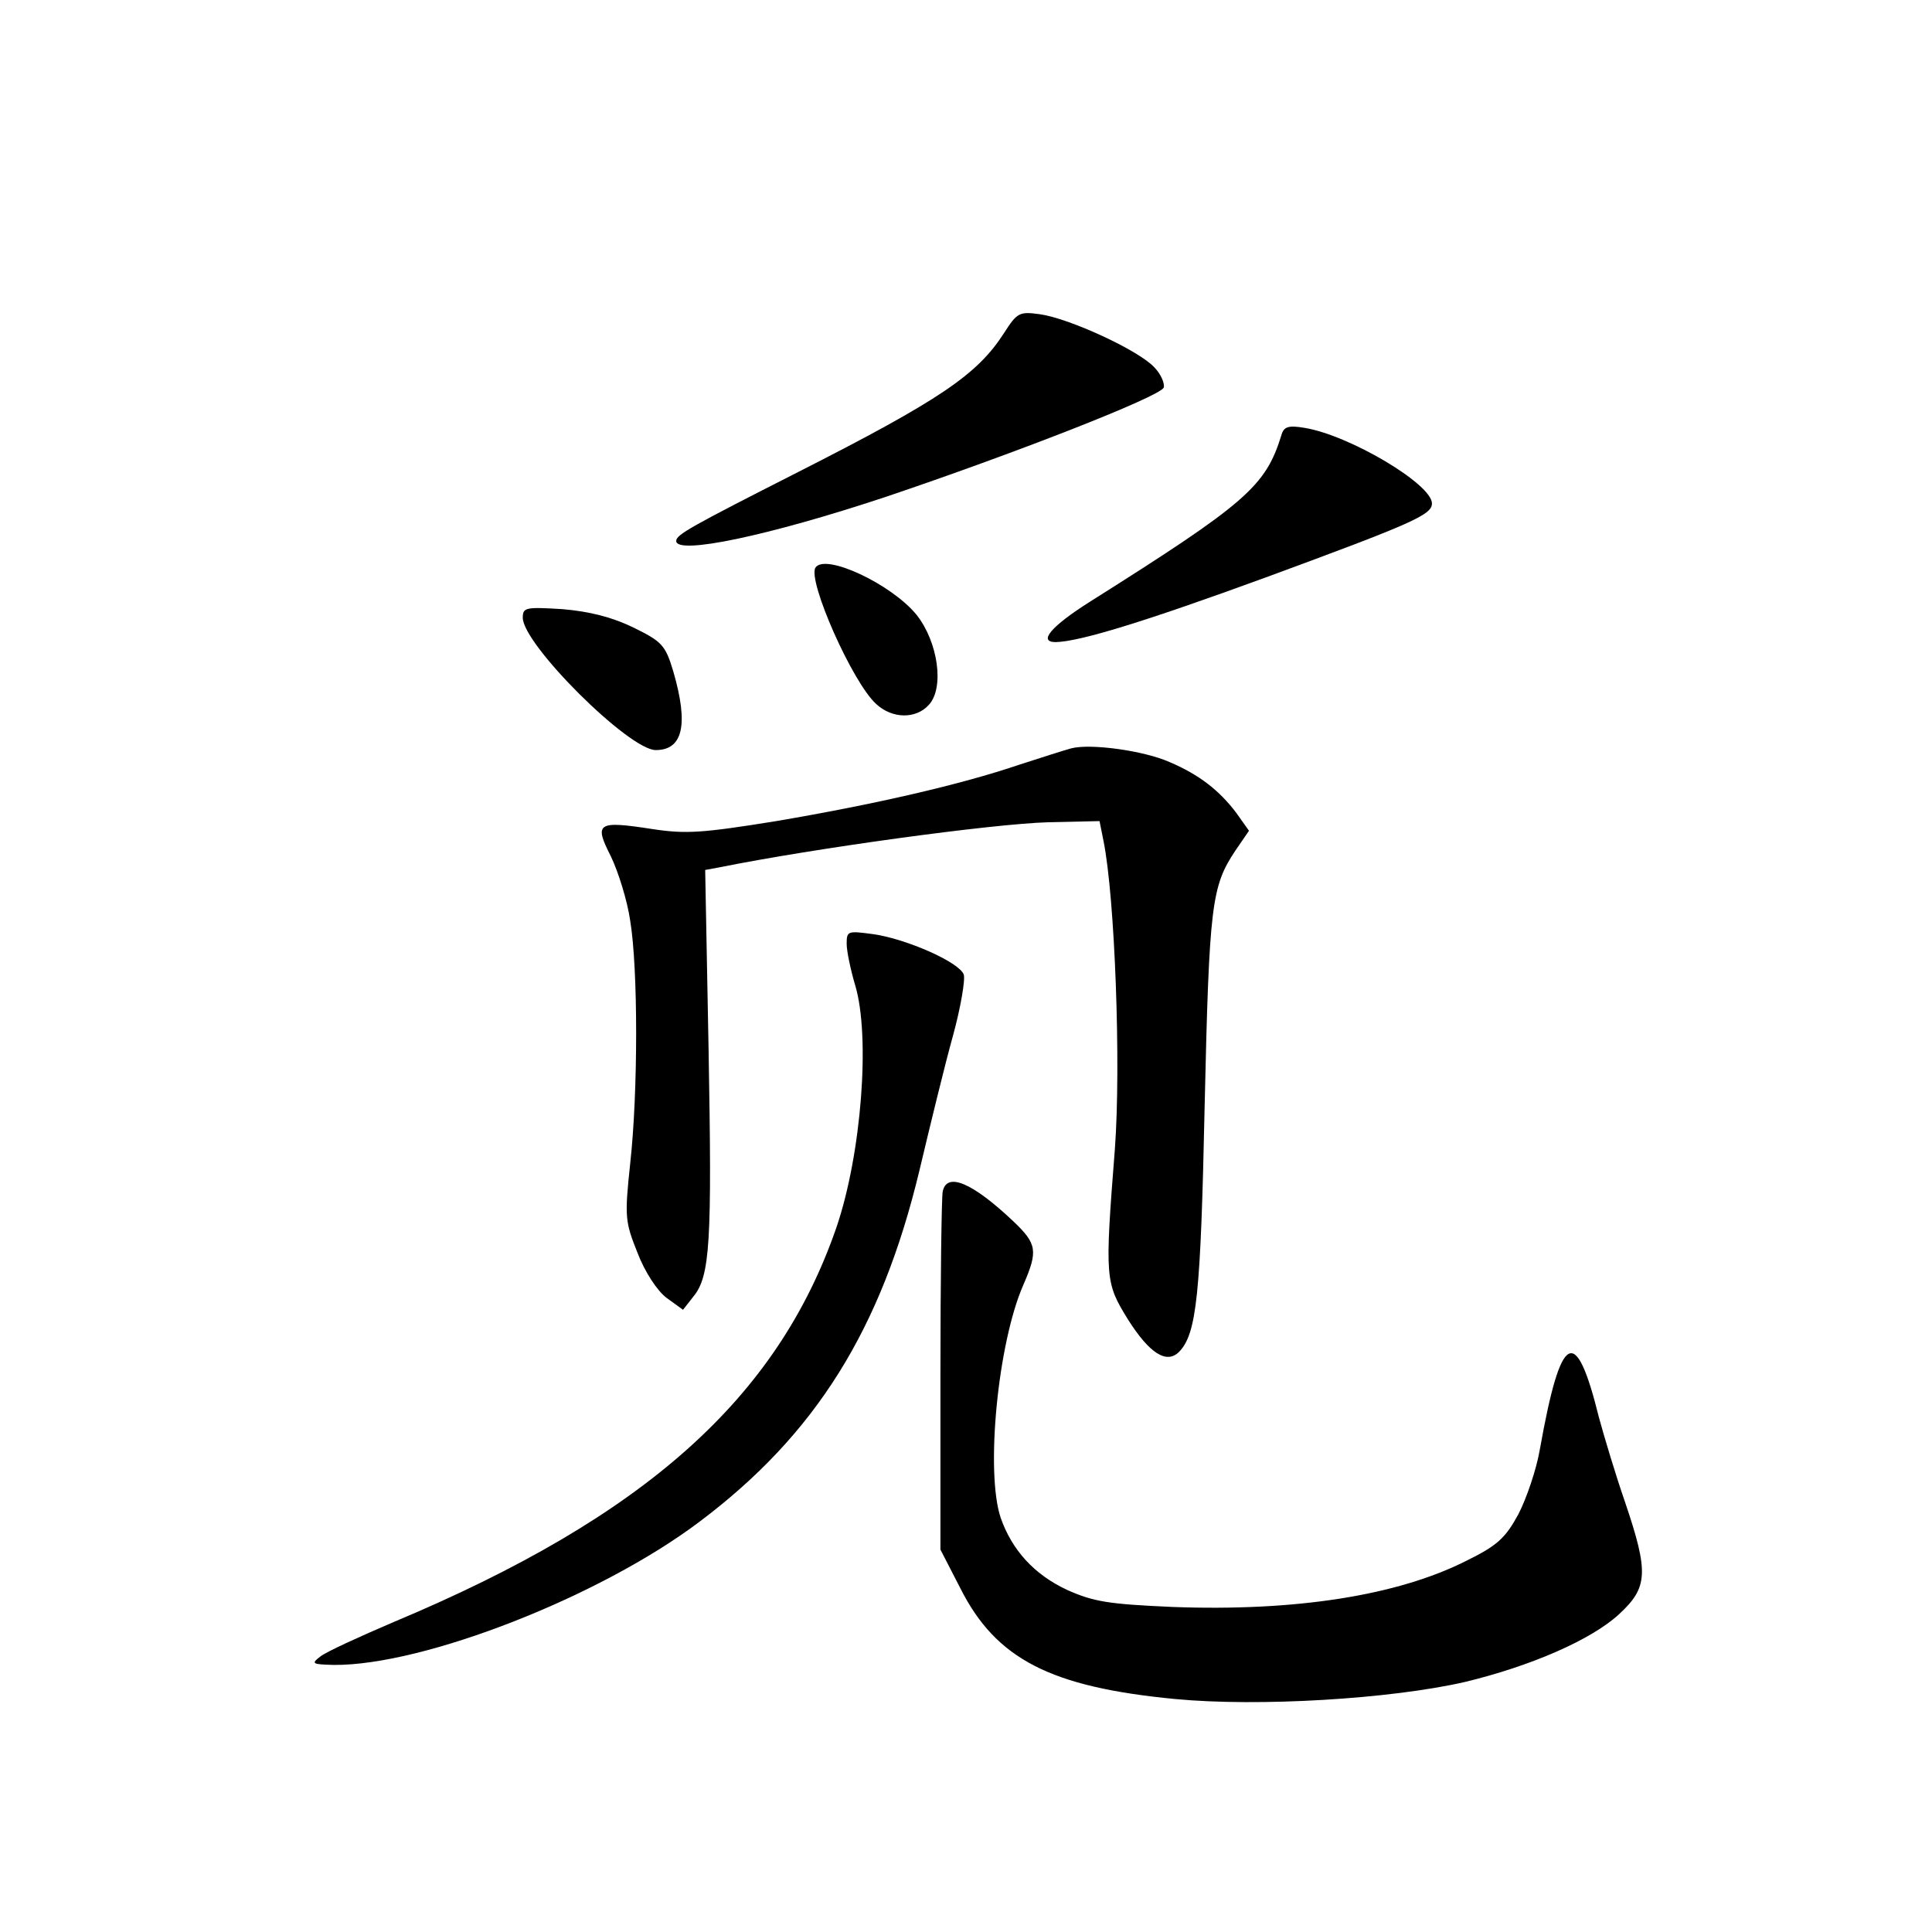 <?xml version="1.0" standalone="no"?>
<!DOCTYPE svg PUBLIC "-//W3C//DTD SVG 20010904//EN"
 "http://www.w3.org/TR/2001/REC-SVG-20010904/DTD/svg10.dtd">
<svg version="1.0" xmlns="http://www.w3.org/2000/svg"
 width="340pt" height="340pt" viewBox="0 0 340 340"
 preserveAspectRatio="xMidYMid meet">
<g transform="translate(0,340) scale(0.1,-0.1)"
fill="#000000" stroke="none">
<path d="M1767 2814 c-47 -73 -111 -117 -363 -245 -189 -96 -214 -110 -214
-121 0 -25 162 9 367 77 223 75 485 177 491 193 2 7 -5 24 -17 36 -28 30 -150
86 -201 93 -36 5 -40 3 -63 -33z"/>
<path d="M2255 2634 c-28 -90 -61 -119 -337 -293 -68 -43 -92 -71 -60 -71 42
1 154 35 370 114 258 95 292 110 292 130 0 34 -145 120 -224 133 -29 5 -37 2
-41 -13z"/>
<path d="M1435 2401 c-14 -23 65 -202 107 -240 28 -26 70 -27 93 -1 27 30 16
110 -22 158 -44 54 -161 109 -178 83z"/>
<path d="M920 2313 c0 -47 187 -233 234 -233 48 0 58 45 31 138 -14 47 -20 53
-71 78 -37 18 -77 28 -124 32 -65 4 -70 3 -70 -15z"/>
<path d="M1885 2083 c-11 -3 -52 -16 -92 -29 -103 -35 -256 -70 -427 -99 -130
-21 -159 -23 -218 -14 -97 15 -103 11 -73 -48 13 -27 29 -78 34 -113 14 -84
14 -302 0 -428 -10 -94 -9 -102 13 -157 13 -34 35 -67 51 -79 l29 -21 18 23
c30 36 33 97 27 434 l-6 317 27 5 c164 33 476 76 577 79 l90 2 7 -35 c20 -99
31 -393 20 -542 -18 -229 -17 -235 23 -300 38 -60 68 -79 90 -57 31 32 38 99
45 434 8 353 12 385 54 448 l24 35 -22 31 c-30 40 -66 68 -118 90 -45 20 -139
33 -173 24z"/>
<path d="M1490 1739 c0 -13 7 -46 15 -73 27 -90 11 -297 -33 -426 -104 -301
-337 -509 -778 -694 -61 -26 -120 -53 -130 -61 -17 -13 -15 -14 24 -15 158 -1
468 120 643 252 205 154 320 339 387 618 19 80 45 187 59 237 14 51 22 100 19
108 -8 22 -102 63 -159 71 -45 6 -47 6 -47 -17z"/>
<path d="M1659 1303 c-2 -10 -4 -156 -4 -324 l0 -306 35 -68 c63 -125 159
-174 378 -195 147 -14 379 0 510 30 116 28 222 74 271 119 51 47 53 73 11 197
-17 49 -37 116 -46 149 -41 166 -67 152 -104 -55 -6 -36 -24 -88 -38 -115 -23
-42 -37 -55 -92 -82 -121 -61 -300 -89 -516 -81 -113 5 -139 9 -186 30 -58 27
-97 70 -117 127 -27 81 -5 308 40 410 26 60 24 72 -18 112 -72 68 -117 87
-124 52z"/>
</g>
</svg>
